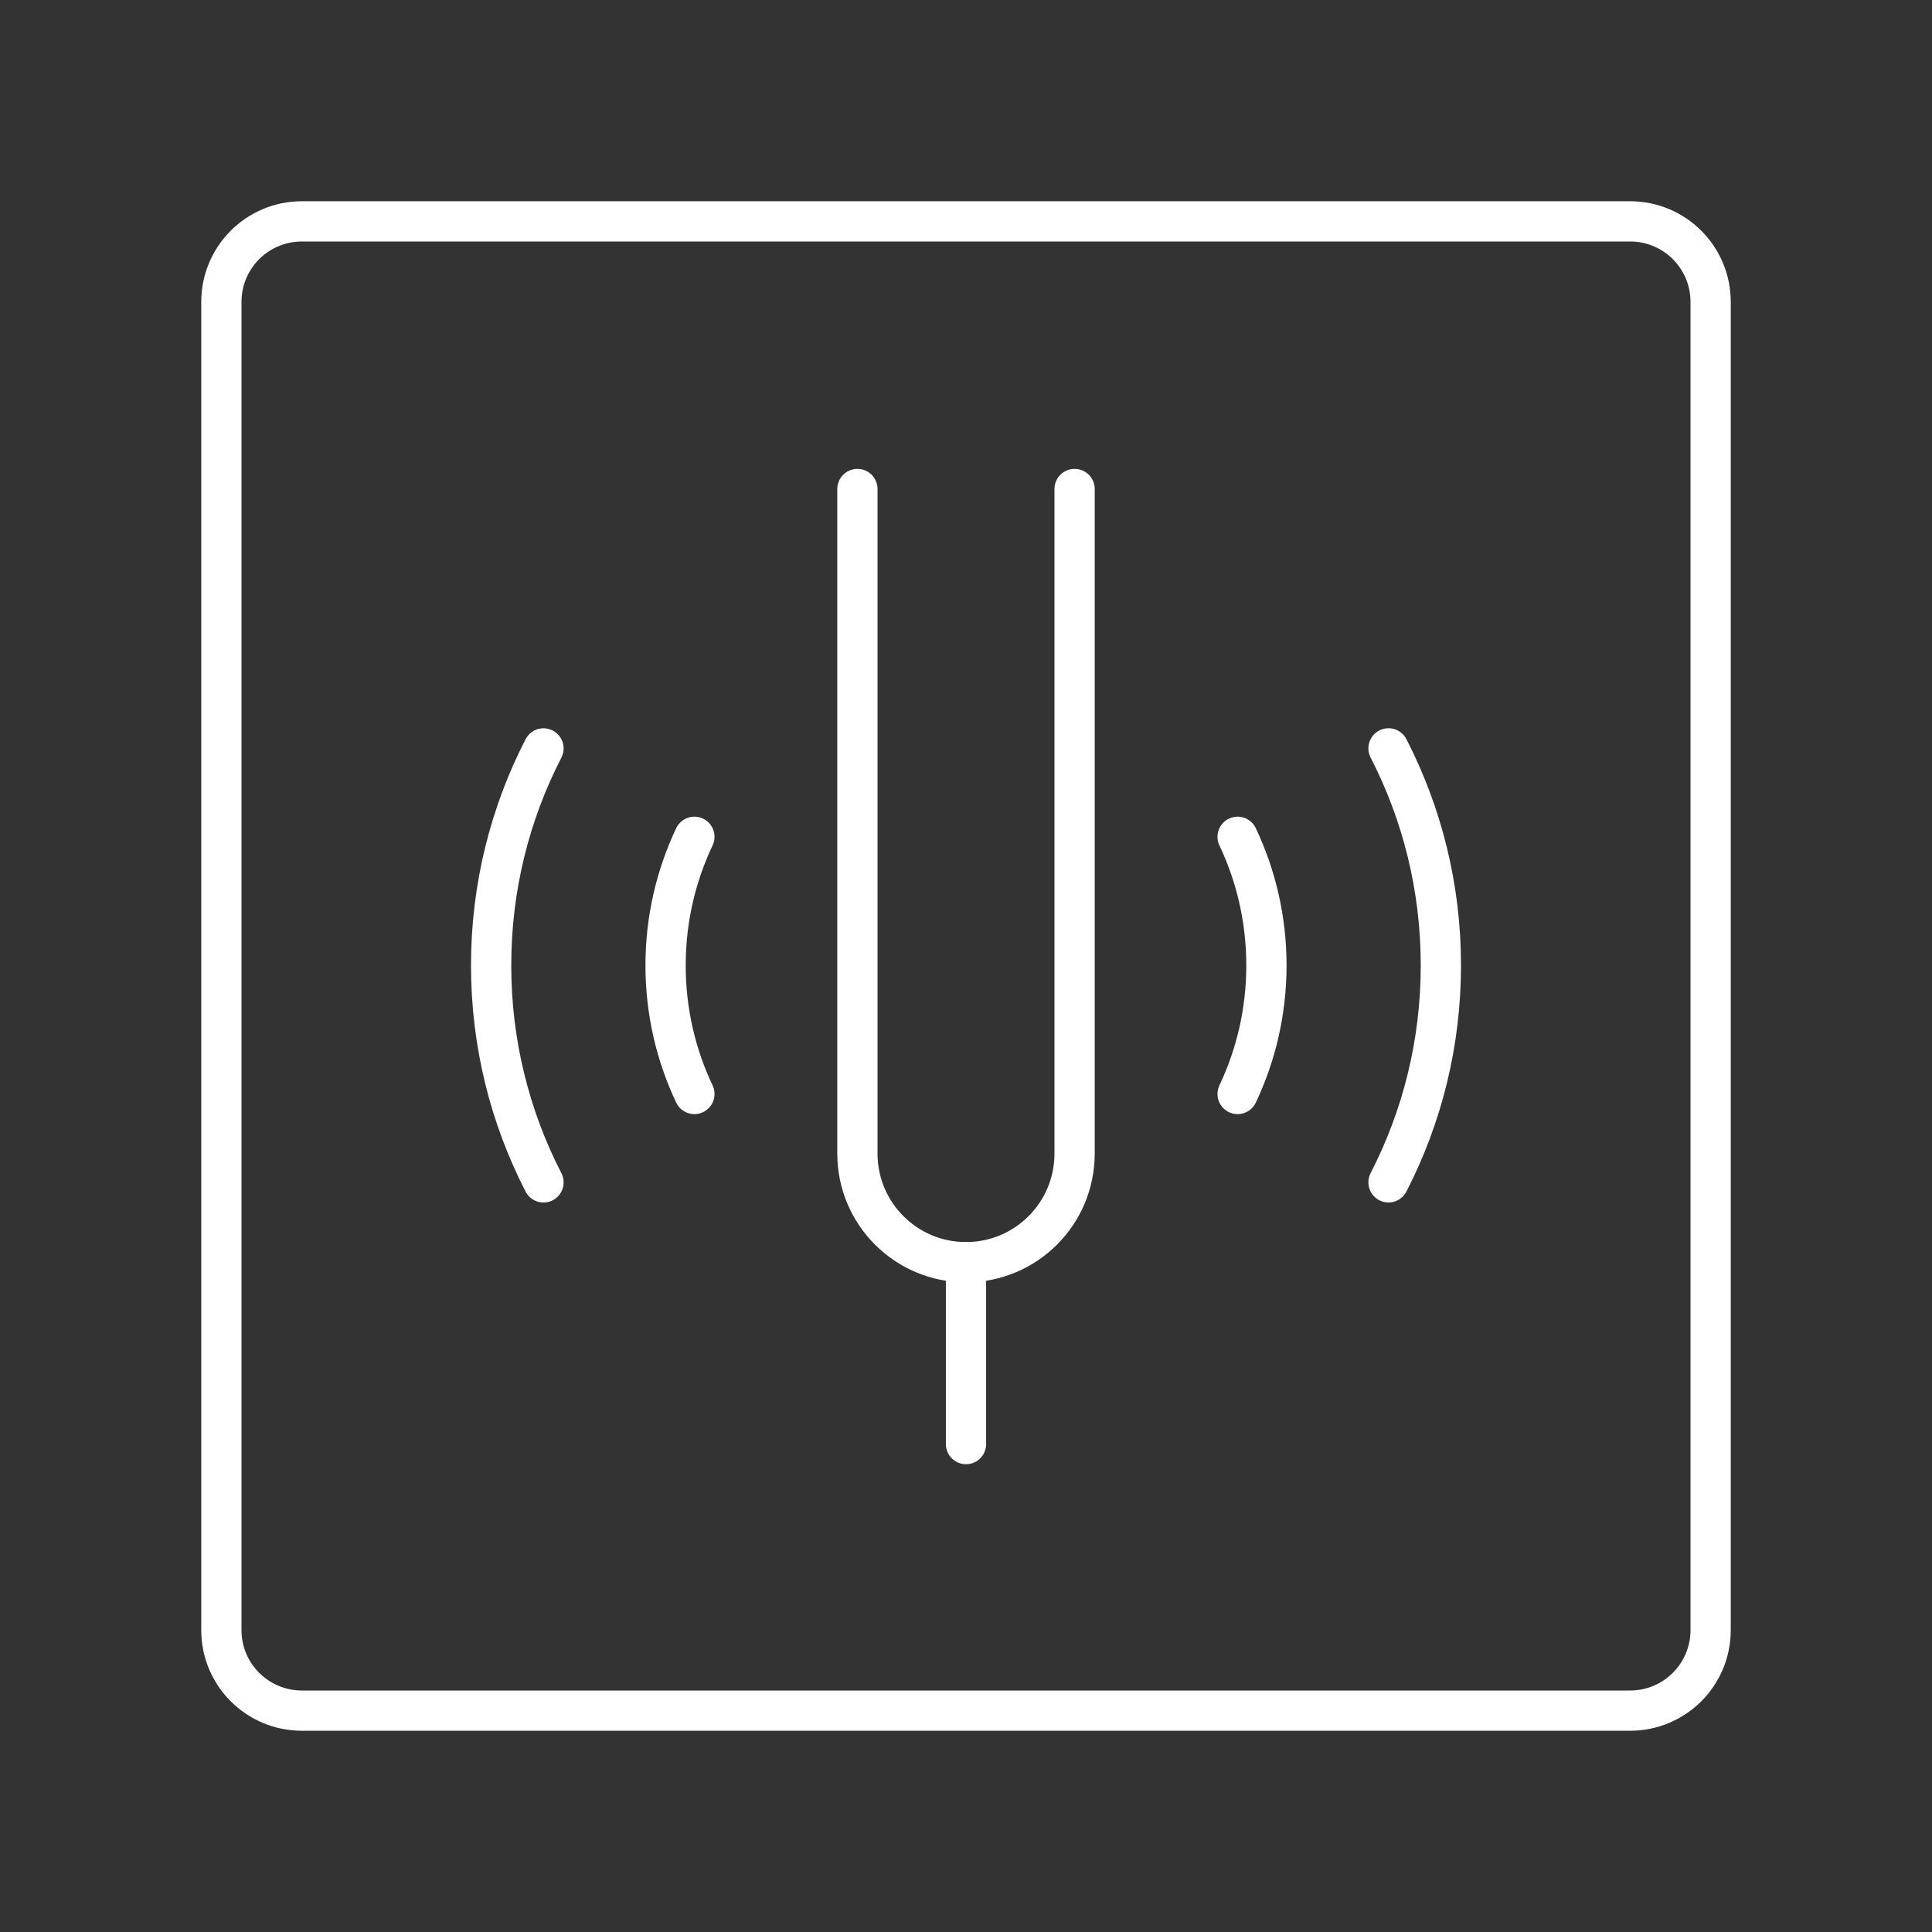 <svg viewBox="0 0 48 48" xmlns="http://www.w3.org/2000/svg">
    <rect x="0" y="0" width="48" height="48" fill="#333333" stroke="none"/>
    <style>
        .a{fill:none;stroke:#FFFFFF;stroke-linecap:round;stroke-linejoin:round}
    </style>
    <path class="a" d="M26.698,12.149v16.512c0,1.49-1.208,2.698-2.698,2.698h-0 c-1.49,0-2.698-1.208-2.698-2.698V12.149"/>
    <path class="a" d="M17.252,27.18c-0.459-0.969-0.716-2.052-0.716-3.195 c0-1.143,0.257-2.226,0.716-3.195"/>
    <path class="a" d="M30.748,20.79c0.459,0.969,0.716,2.052,0.716,3.195 c0,1.143-0.257,2.226-0.716,3.195"/>
    <path class="a" d="M13.503,29.376c-0.832-1.616-1.301-3.449-1.301-5.391 c0-1.943,0.469-3.775,1.301-5.391"/>
    <path class="a" d="M34.497,18.593c0.832,1.616,1.301,3.449,1.301,5.391 c0,1.943-0.469,3.775-1.301,5.391"/>
    <line class="a" x1="24" x2="24" y1="35.878" y2="31.359"/>
    <path class="a" d="M40.5,5.5h-33c-1.105,0-2,0.895-2,2v33c0,1.105,0.895,2,2,2h33c1.105,0,2-0.895,2-2 v-33C42.5,6.395,41.605,5.5,40.5,5.5z"/>
</svg>
